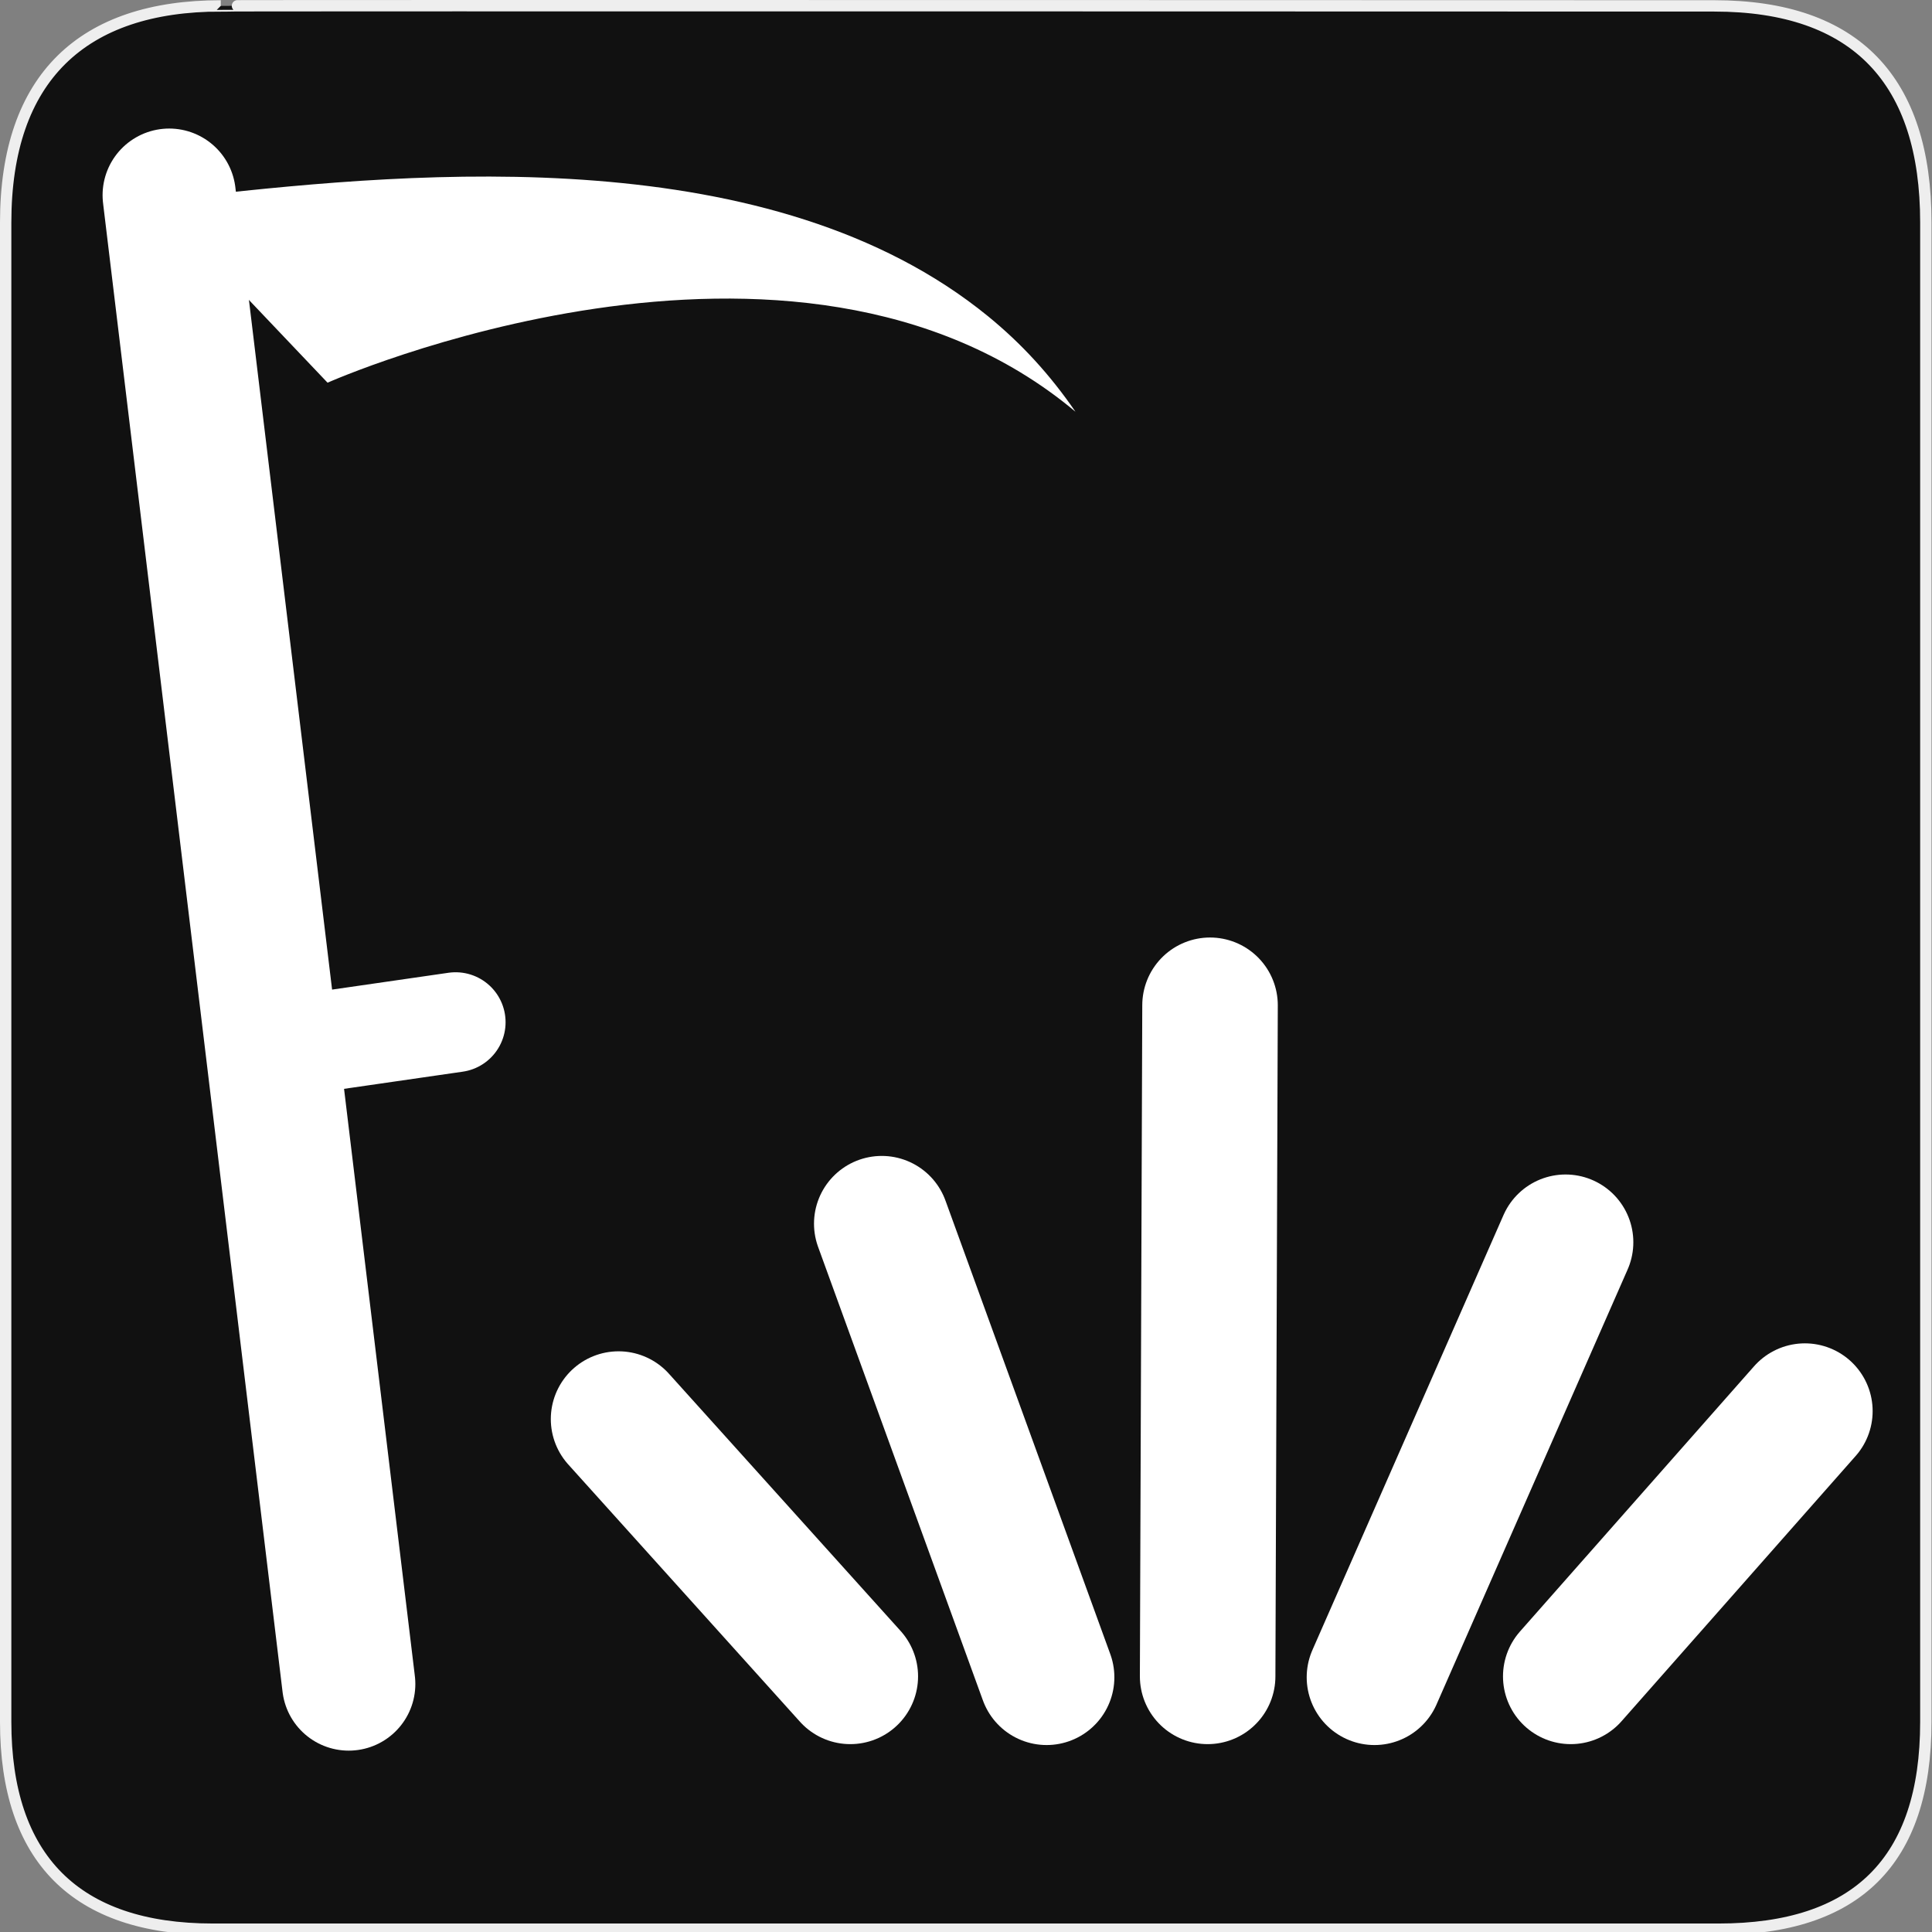 <svg width="580" height="580" viewBox="0 0 580 580" fill="none" xmlns="http://www.w3.org/2000/svg">
<rect x="0" y="0" width="580" height="580" fill="#808080" stroke="none"/>
<g clip-path="url(#clip0)">
<path d="M66.275 1.768C24.94 1.768 1.704 23.139 1.704 66.804V516.927C1.704 557.771 22.598 579.156 63.896 579.156H515.92C557.227 579.156 578.149 558.84 578.149 516.927V66.804C578.149 24.203 557.227 1.768 514.627 1.768C514.624 1.768 66.133 1.625 66.275 1.768Z" fill="#111111" stroke="#EEEEEE" stroke-width="3.408"/>
<path d="M362.543 503.257L363.26 301.789" stroke="white" stroke-width="40.686" stroke-linecap="round" stroke-linejoin="round"/>
<path d="M469.996 372.935L412.622 503.531" stroke="white" stroke-width="40.686" stroke-linecap="round" stroke-linejoin="round"/>
<path d="M541.836 423.625L471.553 503.257" stroke="white" stroke-width="40.686" stroke-linecap="round" stroke-linejoin="round"/>
<path d="M264.713 367.36L314.198 503.53" stroke="white" stroke-width="40.686" stroke-linecap="round" stroke-linejoin="round"/>
<path d="M185.7 426.014L255.266 503.257" stroke="white" stroke-width="40.686" stroke-linecap="round" stroke-linejoin="round"/>
<path d="M60.232 57.031L60.09 58.251L64.314 79.085L98.335 114.888C98.335 114.888 238.156 52.644 322.857 123.598C315.16 112.383 306.528 103.032 296.62 94.946C231.818 42.098 126.268 51.372 60.417 58.679L60.232 57.031Z" fill="white"/>
<path d="M50.795 58.59L104.687 505.553" stroke="white" stroke-width="40" stroke-linecap="round"/>
<path d="M81.385 314.889L136.778 306.879" stroke="white" stroke-width="30" stroke-linecap="round"/>
</g>
<defs>
<clipPath id="clip0">
<path d="M0 0H580V580H0V0Z" fill="white"/>
</clipPath>
</defs>
</svg>
